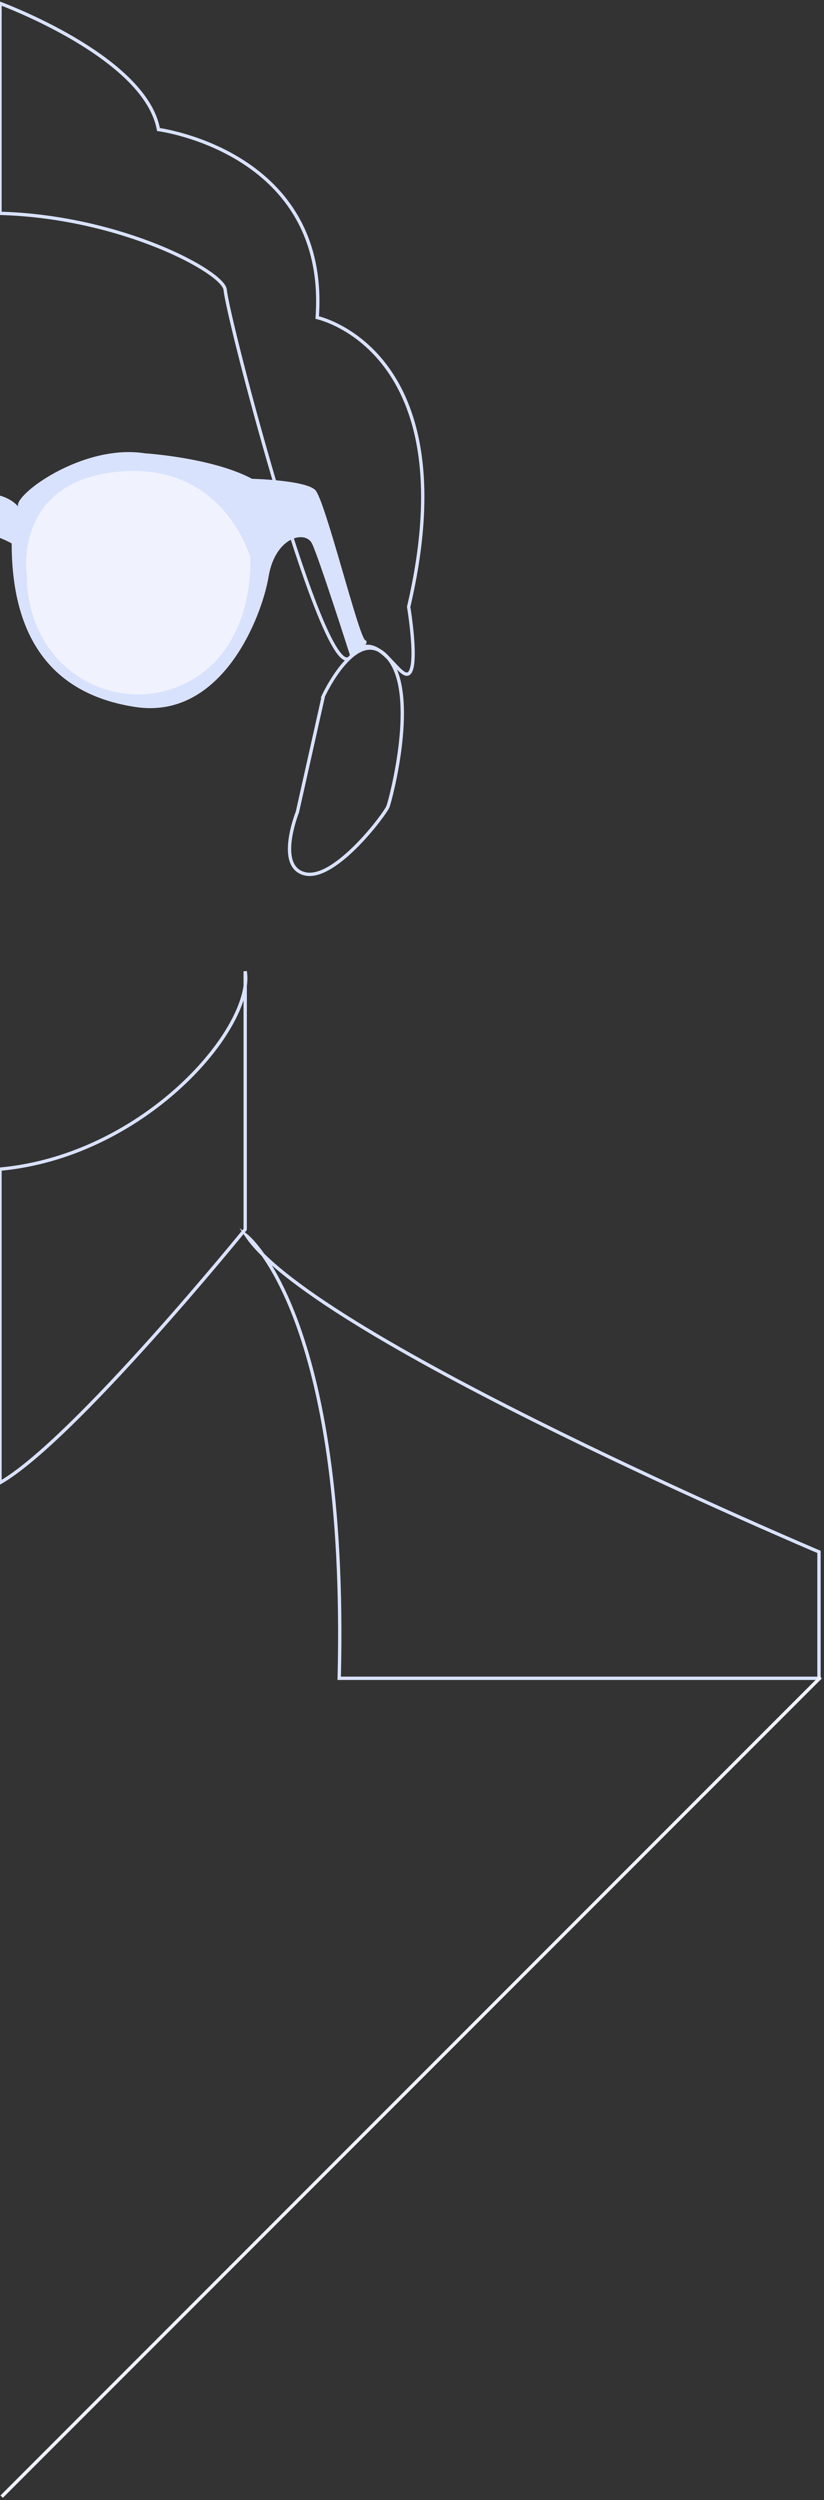 <svg width="247" height="749" viewBox="0 0 247 749" fill="none" xmlns="http://www.w3.org/2000/svg">
<rect x="0" y="0" width="247" height="749" fill="#333333" stroke="none"/>
<path fill-rule="evenodd" clip-rule="evenodd" d="M66.214 310.813C70.055 305.133 72.401 299.726 73.004 295.273L74 295.34V368.498L73.888 368.635L73.5 368.32C73.888 368.635 73.889 368.635 73.888 368.635L73.886 368.638L73.74 368.818C73.642 368.938 73.496 369.116 73.305 369.35C72.924 369.816 72.361 370.502 71.638 371.379C70.19 373.133 68.098 375.653 65.519 378.716C60.359 384.842 53.248 393.143 45.443 401.843C37.639 410.541 29.137 419.642 21.194 427.366C13.262 435.079 5.856 441.452 0.249 444.664L-0.5 445.093V349.824L-0.046 349.782C19.937 347.938 37.601 338.814 50.58 327.873C57.069 322.403 62.377 316.487 66.214 310.813ZM73 368.142V299.671C71.83 303.307 69.803 307.291 67.042 311.374C63.149 317.131 57.776 323.114 51.225 328.637C38.222 339.599 20.54 348.773 0.5 350.735V443.355C5.897 440.086 12.923 434.014 20.497 426.649C28.417 418.947 36.902 409.865 44.699 401.175C52.495 392.486 59.599 384.193 64.754 378.072C67.331 375.011 69.421 372.494 70.866 370.742C71.589 369.866 72.15 369.182 72.531 368.716C72.722 368.484 72.867 368.306 72.965 368.186L73 368.142Z" fill="#D9E2FC"/>
<path fill-rule="evenodd" clip-rule="evenodd" d="M73 291L73.993 290.918C74.223 292.298 74.21 293.81 73.996 295.407L73 295.34V291Z" fill="#D9E2FC"/>
<path d="M109.5 191.82C107.5 190.82 97.5 149.82 94.5 146.82C91.5 143.82 75.55 143.45 75.55 143.45C63.6 137.08 43.5 135.82 43.5 135.82C24.5 132.82 3.53 148.73 5.5 151.82C4.07 150.15 2.13 149.11 0 148.49V161.17C2.11 162 3.5 162.81 3.5 162.81C3.5 189.81 14.5 207.81 40.5 211.81C66.5 215.81 78.5 184.81 80.5 172.81C82.5 160.81 91.5 158.81 93.5 162.81C95.5 166.81 105.07 196.81 105.07 196.81C105.07 196.81 111.5 192.81 109.5 191.81V191.82Z" fill="#D9E2FC"/>
<path d="M7.5 171.82C7.5 171.82 3.5 143.82 35.5 140.82C67.5 137.82 75.5 166.82 75.5 166.82C75.5 166.82 77.5 193.82 56.5 204.82C35.5 215.82 7.5 201.82 7.5 171.82Z" fill="#F0F3FE"/>
<path fill-rule="evenodd" clip-rule="evenodd" d="M67.123 153.024C61.212 146.251 51.363 139.835 35.547 141.318C27.621 142.061 21.962 144.348 17.922 147.332C13.882 150.315 11.434 154.017 9.963 157.633C8.49 161.254 7.998 164.788 7.874 167.422C7.813 168.737 7.844 169.824 7.89 170.581C7.913 170.959 7.939 171.254 7.96 171.453C7.971 171.552 7.979 171.628 7.986 171.678C7.989 171.703 7.991 171.722 7.993 171.733L7.995 171.746L7.995 171.749L8 171.784V171.82C8 201.449 35.605 215.2 56.268 204.377C66.598 198.966 71.287 189.616 73.391 181.569C74.443 177.547 74.846 173.863 74.985 171.185C75.055 169.846 75.058 168.76 75.045 168.011C75.038 167.636 75.027 167.345 75.018 167.15C75.013 167.052 75.009 166.978 75.006 166.928L75.005 166.906C75.002 166.898 74.999 166.888 74.996 166.878C74.981 166.826 74.957 166.748 74.925 166.645C74.861 166.439 74.761 166.135 74.623 165.748C74.346 164.974 73.915 163.867 73.297 162.548C72.061 159.906 70.085 156.418 67.123 153.024ZM75.5 166.82C75.999 166.783 75.999 166.783 75.999 166.784L75.999 166.785L75.999 166.79L76 166.806L76.004 166.867C76.007 166.921 76.012 167 76.017 167.102C76.026 167.307 76.038 167.608 76.045 167.993C76.059 168.763 76.055 169.872 75.984 171.237C75.842 173.965 75.432 177.718 74.359 181.822C72.213 190.024 67.402 199.674 56.732 205.263C35.403 216.436 7.021 202.201 7 171.854C6.998 171.84 6.996 171.822 6.993 171.801C6.986 171.745 6.977 171.663 6.966 171.557C6.943 171.344 6.915 171.035 6.892 170.641C6.844 169.855 6.812 168.731 6.876 167.375C7.002 164.664 7.51 161.011 9.037 157.257C10.566 153.498 13.117 149.637 17.328 146.527C21.538 143.417 27.379 141.079 35.453 140.322C51.637 138.805 61.788 145.389 67.877 152.366C70.915 155.848 72.939 159.421 74.203 162.124C74.835 163.476 75.279 164.612 75.565 165.412C75.707 165.812 75.811 166.128 75.879 166.345C75.913 166.454 75.939 166.538 75.956 166.596C75.964 166.625 75.971 166.647 75.975 166.662L75.98 166.68L75.981 166.685L75.982 166.686C75.982 166.687 75.982 166.687 75.5 166.82ZM75.5 166.82L75.982 166.686L75.995 166.734L75.999 166.784L75.5 166.82Z" fill="#D9E2FC"/>
<path fill-rule="evenodd" clip-rule="evenodd" d="M-0.5 0.277L0.177 0.532C2.624 1.457 13.595 5.767 24.432 12.437C29.85 15.771 35.252 19.705 39.539 24.113C43.728 28.419 46.886 33.21 47.924 38.367C47.992 38.377 48.068 38.389 48.154 38.403C48.533 38.465 49.087 38.562 49.789 38.702C51.194 38.983 53.193 39.44 55.579 40.144C60.35 41.552 66.68 43.951 72.901 47.918C85.298 55.823 97.253 69.951 95.607 94.755C95.642 94.765 95.679 94.775 95.718 94.785C96.055 94.878 96.545 95.022 97.159 95.234C98.387 95.656 100.116 96.345 102.13 97.414C106.159 99.552 111.335 103.213 115.939 109.304C125.152 121.491 131.998 143.301 123.009 181.837L123.027 181.943C123.048 182.077 123.079 182.272 123.117 182.521C123.194 183.02 123.3 183.734 123.417 184.596C123.652 186.321 123.935 188.643 124.123 191.031C124.312 193.414 124.408 195.881 124.264 197.887C124.193 198.889 124.06 199.797 123.84 200.53C123.626 201.245 123.301 201.887 122.777 202.236C122.186 202.63 121.538 202.508 120.97 202.213C120.41 201.923 119.822 201.416 119.226 200.834C118.748 200.367 118.239 199.825 117.712 199.263C117.575 199.117 117.438 198.97 117.299 198.823C116.619 198.102 115.907 197.364 115.163 196.691C113.66 195.329 112.104 194.303 110.521 194.162C108.993 194.026 107.296 194.708 105.469 197.122C105.188 197.492 104.85 197.767 104.446 197.891C104.036 198.016 103.619 197.969 103.221 197.805C102.458 197.49 101.689 196.718 100.92 195.671C99.363 193.549 97.587 189.986 95.686 185.451C91.876 176.364 87.504 163.218 83.343 149.465C79.18 135.707 75.223 121.325 72.243 109.757C70.754 103.973 69.508 98.89 68.604 94.939C67.702 91.002 67.131 88.157 67.002 86.87C66.98 86.643 66.871 86.341 66.632 85.963C66.395 85.588 66.048 85.165 65.585 84.698C64.66 83.766 63.311 82.699 61.573 81.55C58.098 79.253 53.121 76.665 47.014 74.206C34.802 69.29 18.118 64.913 -0.014 64.42L-0.5 64.407V0.277ZM122.5 181.82L122.007 181.902L121.99 181.804L122.013 181.706C130.991 143.303 124.131 121.799 115.141 109.907C110.64 103.952 105.586 100.38 101.661 98.297C99.699 97.256 98.019 96.587 96.834 96.179C96.241 95.975 95.772 95.837 95.454 95.75C95.295 95.706 95.173 95.676 95.092 95.656C95.052 95.646 95.022 95.639 95.002 95.635L94.981 95.63L94.976 95.629L94.58 95.545V95.112L94.581 95.094C96.356 70.473 84.584 56.554 72.364 48.762C66.243 44.859 60.006 42.493 55.296 41.103C52.942 40.409 50.973 39.959 49.593 39.683C48.904 39.545 48.362 39.45 47.993 39.39C47.809 39.36 47.669 39.339 47.575 39.325C47.551 39.322 47.531 39.319 47.514 39.317C47.496 39.314 47.481 39.312 47.469 39.31L47.443 39.307L47.437 39.306L47.436 39.306C47.436 39.306 47.436 39.306 47.444 39.242L47.436 39.306L47.073 39.259L47.008 38.9C46.095 33.881 43.035 29.141 38.822 24.811C34.613 20.483 29.287 16.599 23.908 13.288C13.949 7.159 3.865 3.033 0.5 1.727V63.434C18.58 63.995 35.192 68.369 47.388 73.279C53.54 75.755 58.58 78.373 62.124 80.715C63.895 81.886 65.305 82.996 66.295 83.994C66.791 84.493 67.19 84.974 67.477 85.428C67.762 85.879 67.954 86.331 67.998 86.77C68.119 87.983 68.673 90.763 69.578 94.716C70.481 98.656 71.724 103.729 73.212 109.508C76.188 121.065 80.141 135.433 84.3 149.175C88.459 162.922 92.819 176.026 96.608 185.064C98.506 189.592 100.245 193.06 101.726 195.079C102.477 196.101 103.108 196.677 103.602 196.88C103.833 196.975 104.008 196.979 104.153 196.935C104.302 196.889 104.479 196.773 104.671 196.518C106.629 193.932 108.628 192.989 110.61 193.166C112.536 193.337 114.301 194.561 115.834 195.949C116.609 196.651 117.343 197.413 118.026 198.137C118.17 198.289 118.311 198.44 118.45 198.587C118.975 199.147 119.464 199.669 119.925 200.119C120.512 200.692 121.011 201.108 121.43 201.325C121.842 201.539 122.064 201.51 122.223 201.404C122.449 201.253 122.687 200.895 122.882 200.243C123.073 199.609 123.198 198.783 123.267 197.816C123.405 195.884 123.313 193.476 123.127 191.109C122.94 188.747 122.66 186.445 122.426 184.731C122.31 183.875 122.205 183.167 122.129 182.673C122.091 182.426 122.06 182.233 122.039 182.102L122.015 181.952L122.007 181.905L122.007 181.902C122.007 181.902 122.007 181.902 122.5 181.82Z" fill="#D9E2FC"/>
<path fill-rule="evenodd" clip-rule="evenodd" d="M96.91 208.546L96.466 208.341L96.14 209.05H96.306L88.661 243.162L88.656 243.175C88.643 243.208 88.624 243.255 88.601 243.318C88.553 243.442 88.485 243.623 88.402 243.854C88.236 244.316 88.01 244.977 87.766 245.775C87.281 247.37 86.725 249.527 86.454 251.755C86.184 253.973 86.19 256.314 86.871 258.25C87.564 260.218 88.96 261.766 91.402 262.308C93.845 262.851 96.613 261.891 99.329 260.242C102.063 258.583 104.84 256.168 107.342 253.639C109.847 251.107 112.092 248.444 113.764 246.274C114.599 245.189 115.294 244.223 115.806 243.457C116.306 242.709 116.665 242.105 116.79 241.761C117.211 240.606 119.516 232.123 120.567 222.586C121.093 217.814 121.308 212.755 120.808 208.203C120.31 203.663 119.094 199.56 116.7 196.765C115.509 195.374 114.276 194.488 113.018 194.032C111.756 193.574 110.501 193.561 109.289 193.869C106.89 194.479 104.669 196.34 102.798 198.466C100.917 200.604 99.335 203.074 98.226 205.001C97.67 205.966 97.231 206.799 96.931 207.391C96.781 207.687 96.665 207.924 96.587 208.086C96.547 208.168 96.517 208.231 96.497 208.274L96.474 208.323L96.468 208.336L96.466 208.34L96.466 208.341C96.466 208.341 96.466 208.341 96.91 208.546ZM97.415 208.672L89.619 243.459L89.604 243.496L89.603 243.498L89.6 243.506L89.587 243.54C89.575 243.57 89.558 243.615 89.535 243.674C89.49 243.793 89.424 243.968 89.343 244.192C89.182 244.641 88.961 245.286 88.723 246.067C88.247 247.63 87.708 249.726 87.446 251.875C87.184 254.035 87.208 256.196 87.814 257.918C88.409 259.608 89.56 260.874 91.618 261.332C93.675 261.789 96.157 260.998 98.81 259.388C101.445 257.788 104.157 255.437 106.631 252.936C109.102 250.438 111.321 247.807 112.971 245.664C113.796 244.592 114.477 243.645 114.975 242.901C115.485 242.137 115.773 241.63 115.85 241.419C116.239 240.354 118.529 231.952 119.573 222.476C120.095 217.743 120.303 212.763 119.814 208.312C119.324 203.849 118.141 199.985 115.94 197.415C114.834 196.123 113.737 195.356 112.677 194.972C111.622 194.589 110.573 194.575 109.535 194.839C107.435 195.372 105.38 197.046 103.549 199.127C101.729 201.195 100.185 203.602 99.092 205.5C98.547 206.447 98.117 207.264 97.823 207.844C97.676 208.133 97.563 208.363 97.487 208.52C97.457 208.583 97.433 208.633 97.415 208.672Z" fill="#D9E2FC"/>
<path fill-rule="evenodd" clip-rule="evenodd" d="M74.31 369.928L74 370.32C74.31 369.928 74.311 369.928 74.311 369.929L74.313 369.93L74.319 369.935L74.339 369.951C74.356 369.965 74.38 369.985 74.411 370.011C74.472 370.064 74.562 370.142 74.677 370.247C74.908 370.457 75.241 370.776 75.662 371.219C76.503 372.104 77.694 373.484 79.109 375.476C79.146 375.527 79.183 375.579 79.22 375.632C81.555 377.93 84.409 380.359 87.703 382.89C93.808 387.582 101.393 392.599 109.915 397.756C126.96 408.07 147.726 418.923 167.846 428.811C187.963 438.699 207.426 447.619 221.86 454.067C229.077 457.291 235.036 459.897 239.191 461.697C241.268 462.597 242.895 463.295 244.001 463.768C244.555 464.005 244.978 464.185 245.263 464.307L245.688 464.487L245.693 464.489C245.694 464.489 245.695 464.49 245.5 464.95L245.695 464.49L246 464.619V503.32H101.167L101.18 502.808C102.519 448.603 95.604 415.545 88.376 396.057C84.832 386.499 81.212 380.205 78.454 376.281C76.446 374.299 74.805 372.4 73.586 370.601L71.77 367.92L74.31 369.928ZM81.481 379.092C83.873 383.029 86.618 388.44 89.314 395.709C96.573 415.284 103.477 448.328 102.192 502.32H245V465.281L244.872 465.227C244.586 465.105 244.162 464.925 243.608 464.688C242.5 464.214 240.872 463.515 238.793 462.614C234.636 460.813 228.673 458.206 221.452 454.98C207.011 448.529 187.537 439.604 167.404 429.709C147.274 419.815 126.478 408.948 109.397 398.612C100.857 393.444 93.239 388.405 87.094 383.683C85.057 382.118 83.179 380.585 81.481 379.092Z" fill="#D9E2FC"/>
<path fill-rule="evenodd" clip-rule="evenodd" d="M0.146 747.646L245.646 502.146L246.354 502.854L0.854 748.354L0.146 747.646Z" fill="#F0F3FE"/>
</svg>
